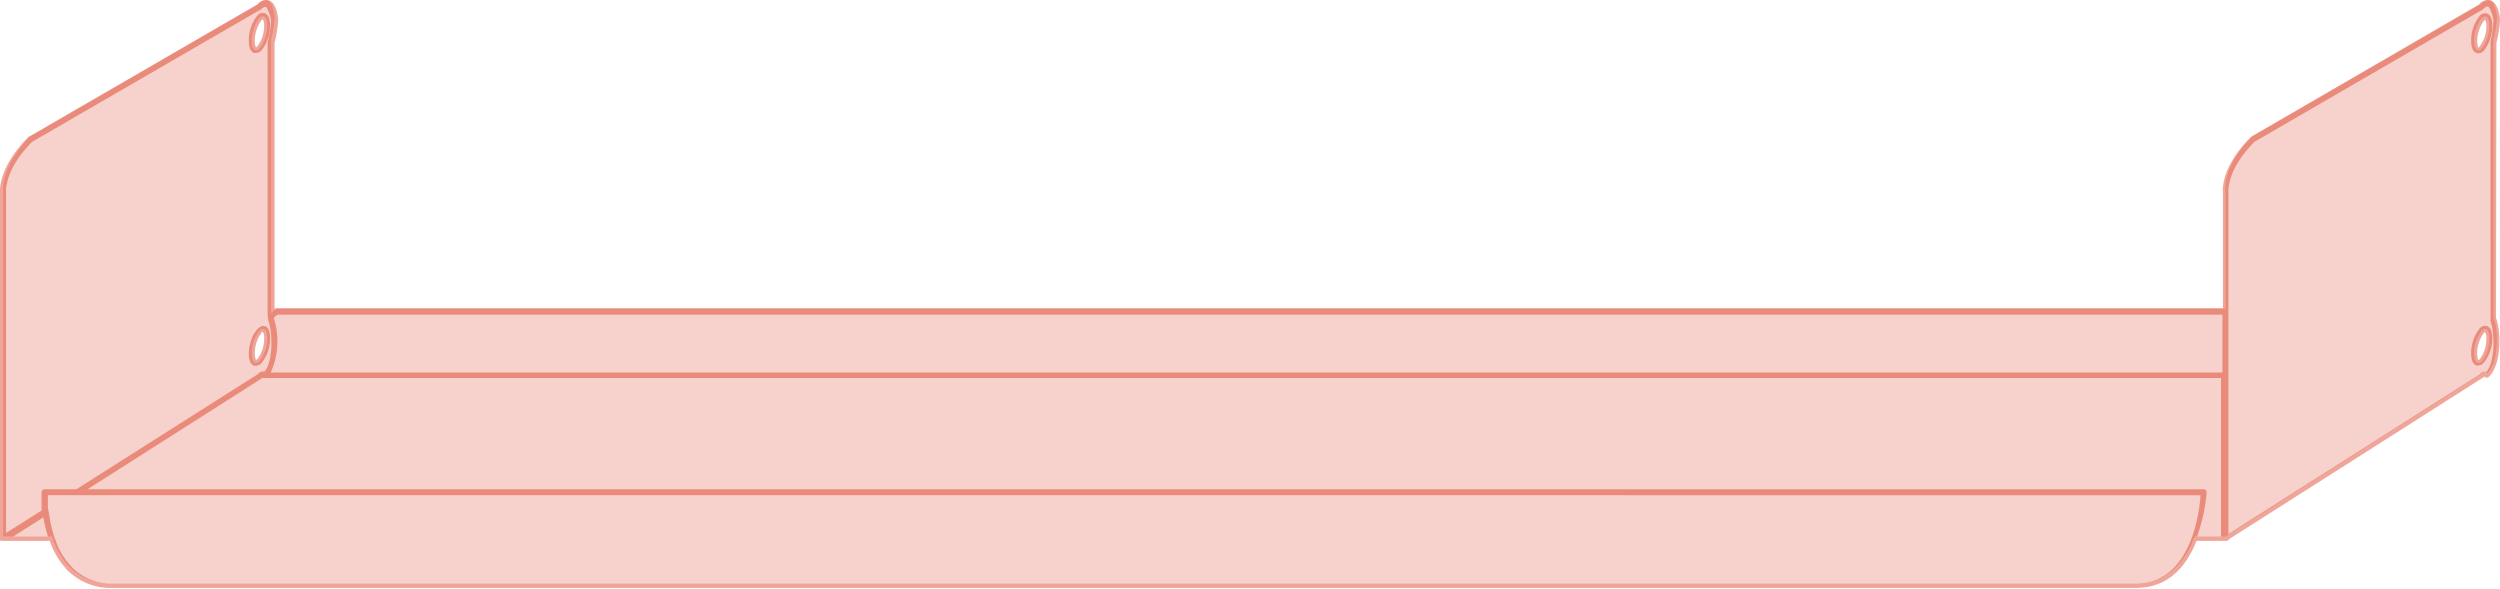 <svg xmlns="http://www.w3.org/2000/svg" width="208.79" height="49.23" viewBox="0 0 208.79 49.23"><title>metalshelf-22-65.5</title><path d="M208.24,14.75V3.28a9.46,9.46,0,0,0,.3-1.84s-.16-2.27-1.33-1.11L188.13,11.38c-2.58,2.58-2.27,4.53-2.27,4.53v9.87H23.09l-.45.38V3.28a9.46,9.46,0,0,0,.3-1.84S22.78-.83,21.61.33L2.54,11.38C0,14,.26,15.91.26,15.91V44.8H4.33c.67,2,2.09,3.93,5.06,3.93h169c2.75,0,4.17-2,4.9-3.93h2.65l.08-.1,21.26-13.52c.38-.38.45,0,.45,0,1.17-1.17.78-4.23.52-4.66ZM21.67,30.16c-.35.35-.64.07-.64-.64a3.12,3.12,0,0,1,.64-1.91c.35-.34.64-.06.64.64A3.09,3.09,0,0,1,21.67,30.16Zm0-26.11c-.35.35-.64.07-.64-.63a3.07,3.07,0,0,1,.64-1.91c.35-.35.64-.07.64.63A3.09,3.09,0,0,1,21.67,4.05Zm185.6,26.11c-.36.35-.64.07-.64-.64a3.06,3.06,0,0,1,.64-1.91c.35-.34.63-.06.63.64A3.09,3.09,0,0,1,207.27,30.16Zm0-26.11c-.36.35-.64.07-.64-.63a3,3,0,0,1,.64-1.91c.35-.35.63-.07.63.63A3.09,3.09,0,0,1,207.27,4.05Z" style="fill:#d82001;opacity:0.2"/><path d="M21.2,4.42a.84.84,0,0,0,.18,0,.68.68,0,0,0,.47-.22,3.32,3.32,0,0,0,.71-2.09c0-.53-.15-.88-.43-1a.57.57,0,0,0-.64.19,3.3,3.3,0,0,0-.71,2.09C20.78,4,20.93,4.3,21.2,4.42Zm.65-2.74a.39.39,0,0,1,.09-.07s.12.16.12.53a2.81,2.81,0,0,1-.57,1.73h0c-.06.06-.09.08-.1.08s-.11-.17-.11-.53A2.87,2.87,0,0,1,21.85,1.68Z" style="fill:#d82001;opacity:0.4"/><path d="M208.49,3.57a10,10,0,0,0,.3-1.9c0-.23-.13-1.39-.76-1.63a.93.93,0,0,0-1,.34L188,11.42a.1.1,0,0,0,0,0c-2.64,2.64-2.36,4.65-2.35,4.7v9.62H23.09a.28.28,0,0,0-.16.06l0,0V3.57a9.14,9.14,0,0,0,.3-1.9c0-.23-.13-1.39-.75-1.63a.94.94,0,0,0-1,.34l-19,11-.05,0C-.28,14.1,0,16.11,0,16.16V45.05s0,0,0,.05,0,0,0,0v0a.13.13,0,0,0,.06.07l0,0s0,0,0,0l.12,0H4.15a6.85,6.85,0,0,0,1.44,2.41,5.08,5.08,0,0,0,3.8,1.52h169c2.8,0,4.27-1.94,5.05-3.93h2.5a.29.29,0,0,0,.2-.09l.05-.07,21.22-13.5,0,0,.08-.07a.18.18,0,0,0,.12.09.23.23,0,0,0,.25-.06c1.21-1.21.92-4.19.6-4.9ZM23.18,26.28H185.61v4.83l-163,0a6.33,6.33,0,0,0,.28-4.47v-.14ZM4.52,44.8a10.86,10.86,0,0,1-.42-1.89S4,42.46,4,42.36s0-.08,0-.12l0-.61c0-.1,0-.2,0-.27H183.78a13.72,13.72,0,0,1-.69,3.44c-.09.24-.2.5-.2.5-.73,1.77-2.07,3.43-4.51,3.43H9.39A4.56,4.56,0,0,1,6,47.36,6,6,0,0,1,4.7,45.3ZM22.44,26.9c.21.43.51,3-.34,4.13h0a.59.59,0,0,0-.57.22L6.38,40.86H3.72a.26.26,0,0,0-.25.24s0,.4,0,.93c0,.11,0,.61,0,.61v0l-.13.08L.51,44.51V16.12s-.24-1.86,2.18-4.28l19-11,.05,0c.2-.2.36-.29.47-.25s.4.75.43,1.17a9.22,9.22,0,0,1-.29,1.79.13.13,0,0,0,0,.06V26.29A4.42,4.42,0,0,0,22.44,26.9Zm-1.05,3.16s-.11-.17-.11-.54a2.83,2.83,0,0,1,.57-1.73c0-.06.09-.07.09-.08a.83.83,0,0,1,.12.54A2.83,2.83,0,0,1,21.49,30h0C21.43,30,21.4,30.06,21.39,30.06ZM21.14,28a3.82,3.82,0,0,0-.36,1.54c0,.54.15.89.42,1a.48.48,0,0,0,.18,0,.66.66,0,0,0,.47-.23,3.29,3.29,0,0,0,.71-2.08c0-.53-.15-.89-.43-1l-.08,0C21.59,27.14,21.14,28,21.14,28ZM1.12,44.8l2.5-1.59A14.15,14.15,0,0,0,4,44.8Zm183.17-3.68a.23.23,0,0,0-.07-.18.25.25,0,0,0-.18-.08H7.31L21.8,31.64l0,0,.08-.07s0,0,0,0l0,0s0,0,.07,0,0,0,.05,0,0,0,0,0l163.49,0V44.8h-2A14.07,14.07,0,0,0,184.29,41.12Zm1.82,3.49V31.36h0V16.12s-.24-1.86,2.18-4.28L207.34.8l0,0c.19-.2.36-.29.47-.25s.4.75.43,1.17A9.22,9.22,0,0,1,208,3.47a.13.13,0,0,0,0,.06v23.2a.28.28,0,0,0,0,.13c.21.34.55,3-.32,4.17h0a.58.58,0,0,0-.57.22L187.17,43.92Z" style="fill:#d82001;opacity:0.4"/><path d="M207.73,1.14a.57.57,0,0,0-.64.19,3.3,3.3,0,0,0-.71,2.09c0,.53.15.88.42,1a.58.58,0,0,0,.64-.19,3.32,3.32,0,0,0,.71-2.09C208.15,1.61,208,1.26,207.73,1.14Zm-.64,2.73h0A.44.44,0,0,1,207,4s-.11-.17-.11-.53a2.93,2.93,0,0,1,.56-1.74l.1-.07s.11.16.11.53A2.81,2.81,0,0,1,207.09,3.87Z" style="fill:#d82001;opacity:0.4"/><path d="M207.73,27.25a.57.57,0,0,0-.64.19,3.29,3.29,0,0,0-.71,2.08c0,.54.15.89.42,1a.4.4,0,0,0,.18,0,.64.64,0,0,0,.46-.23,3.29,3.29,0,0,0,.71-2.08C208.15,27.72,208,27.36,207.73,27.25ZM207.09,30h0a.44.44,0,0,1-.1.08s-.11-.17-.11-.54a2.9,2.9,0,0,1,.56-1.73c.06-.06.1-.07.1-.08a.86.86,0,0,1,.11.54A2.83,2.83,0,0,1,207.09,30Z" style="fill:#d82001;opacity:0.4"/></svg>